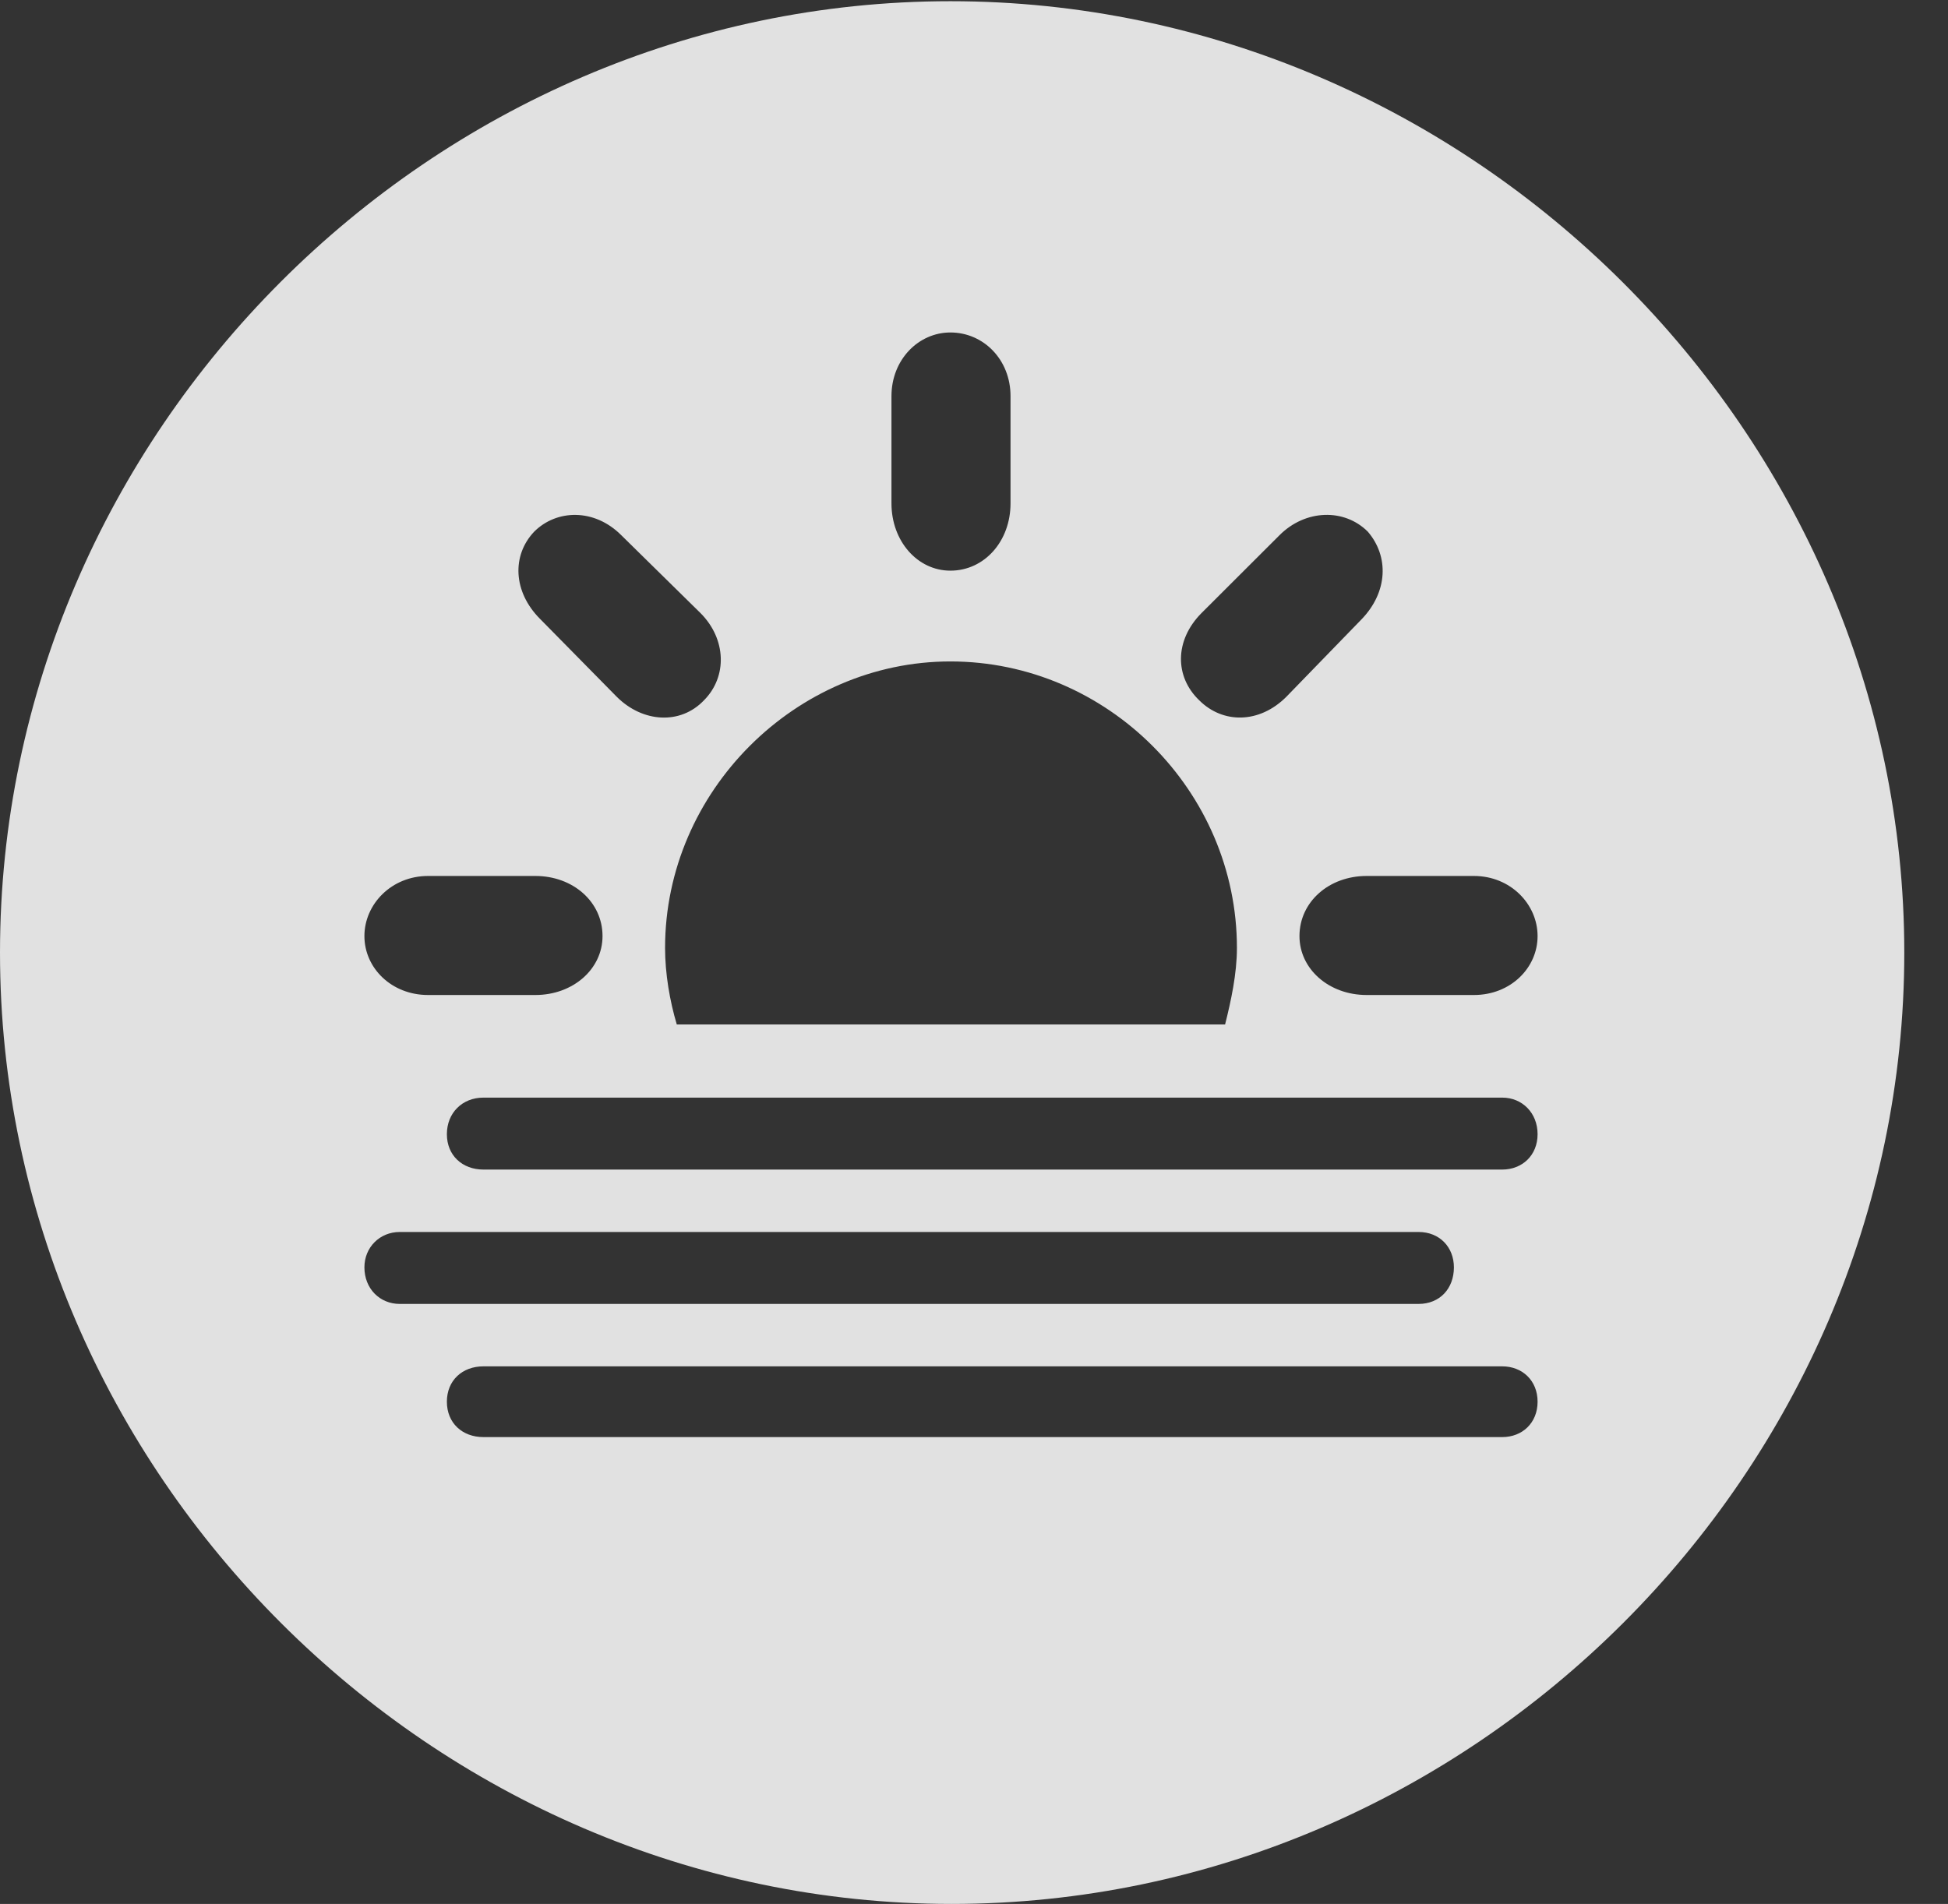 <?xml version="1.0" encoding="UTF-8"?>
<!--Generator: Apple Native CoreSVG 232.5-->
<!DOCTYPE svg
PUBLIC "-//W3C//DTD SVG 1.1//EN"
       "http://www.w3.org/Graphics/SVG/1.1/DTD/svg11.dtd">
<svg version="1.1" xmlns="http://www.w3.org/2000/svg" xmlns:xlink="http://www.w3.org/1999/xlink" width="16.133" height="15.771">
 <rect width="100%" height="100%" fill="#333333" stroke="none"/>
 <g>
  <rect height="15.771" opacity="0" width="16.133" x="0" y="0"/>
  <path d="M15.771 7.891C15.771 12.197 12.188 15.771 7.881 15.771C3.584 15.771 0 12.197 0 7.891C0 3.584 3.574 0.01 7.871 0.01C12.178 0.01 15.771 3.584 15.771 7.891ZM4.004 11.318C3.828 11.318 3.701 11.435 3.701 11.611C3.701 11.787 3.828 11.904 4.004 11.904L12.441 11.904C12.607 11.904 12.734 11.787 12.734 11.611C12.734 11.435 12.607 11.318 12.441 11.318ZM3.311 10.205C3.145 10.205 3.018 10.332 3.018 10.498C3.018 10.674 3.145 10.801 3.311 10.801L11.748 10.801C11.924 10.801 12.041 10.674 12.041 10.498C12.041 10.332 11.924 10.205 11.748 10.205ZM4.004 9.092C3.828 9.092 3.701 9.219 3.701 9.395C3.701 9.57 3.828 9.688 4.004 9.688L12.441 9.688C12.607 9.688 12.734 9.57 12.734 9.395C12.734 9.219 12.607 9.092 12.441 9.092ZM5.508 7.852C5.508 8.066 5.547 8.291 5.605 8.486L10.146 8.486C10.195 8.291 10.244 8.066 10.244 7.852C10.244 6.553 9.17 5.479 7.871 5.479C6.592 5.479 5.508 6.553 5.508 7.852ZM3.545 7.256C3.242 7.256 3.018 7.49 3.018 7.754C3.018 8.018 3.242 8.242 3.545 8.242L4.434 8.242C4.746 8.242 4.99 8.027 4.99 7.754C4.99 7.471 4.746 7.256 4.434 7.256ZM11.318 7.256C11.006 7.256 10.762 7.471 10.762 7.754C10.762 8.027 11.006 8.242 11.318 8.242L12.207 8.242C12.51 8.242 12.734 8.018 12.734 7.754C12.734 7.49 12.51 7.256 12.207 7.256ZM4.424 4.404C4.238 4.6 4.248 4.902 4.473 5.127L5.107 5.771C5.322 5.986 5.635 6.006 5.83 5.801C6.025 5.605 6.016 5.293 5.801 5.078L5.146 4.434C4.922 4.209 4.609 4.219 4.424 4.404ZM10.596 4.434L9.951 5.078C9.727 5.303 9.727 5.605 9.932 5.801C10.127 5.996 10.43 5.996 10.654 5.771L11.279 5.127C11.494 4.902 11.504 4.609 11.328 4.404C11.133 4.209 10.81 4.219 10.596 4.434ZM7.383 3.281L7.383 4.17C7.383 4.482 7.598 4.727 7.871 4.727C8.154 4.727 8.369 4.482 8.369 4.17L8.369 3.281C8.369 2.979 8.145 2.754 7.871 2.754C7.607 2.754 7.383 2.979 7.383 3.281Z" fill="#ffffff" fill-opacity="0.85"/>
 </g>
</svg>
